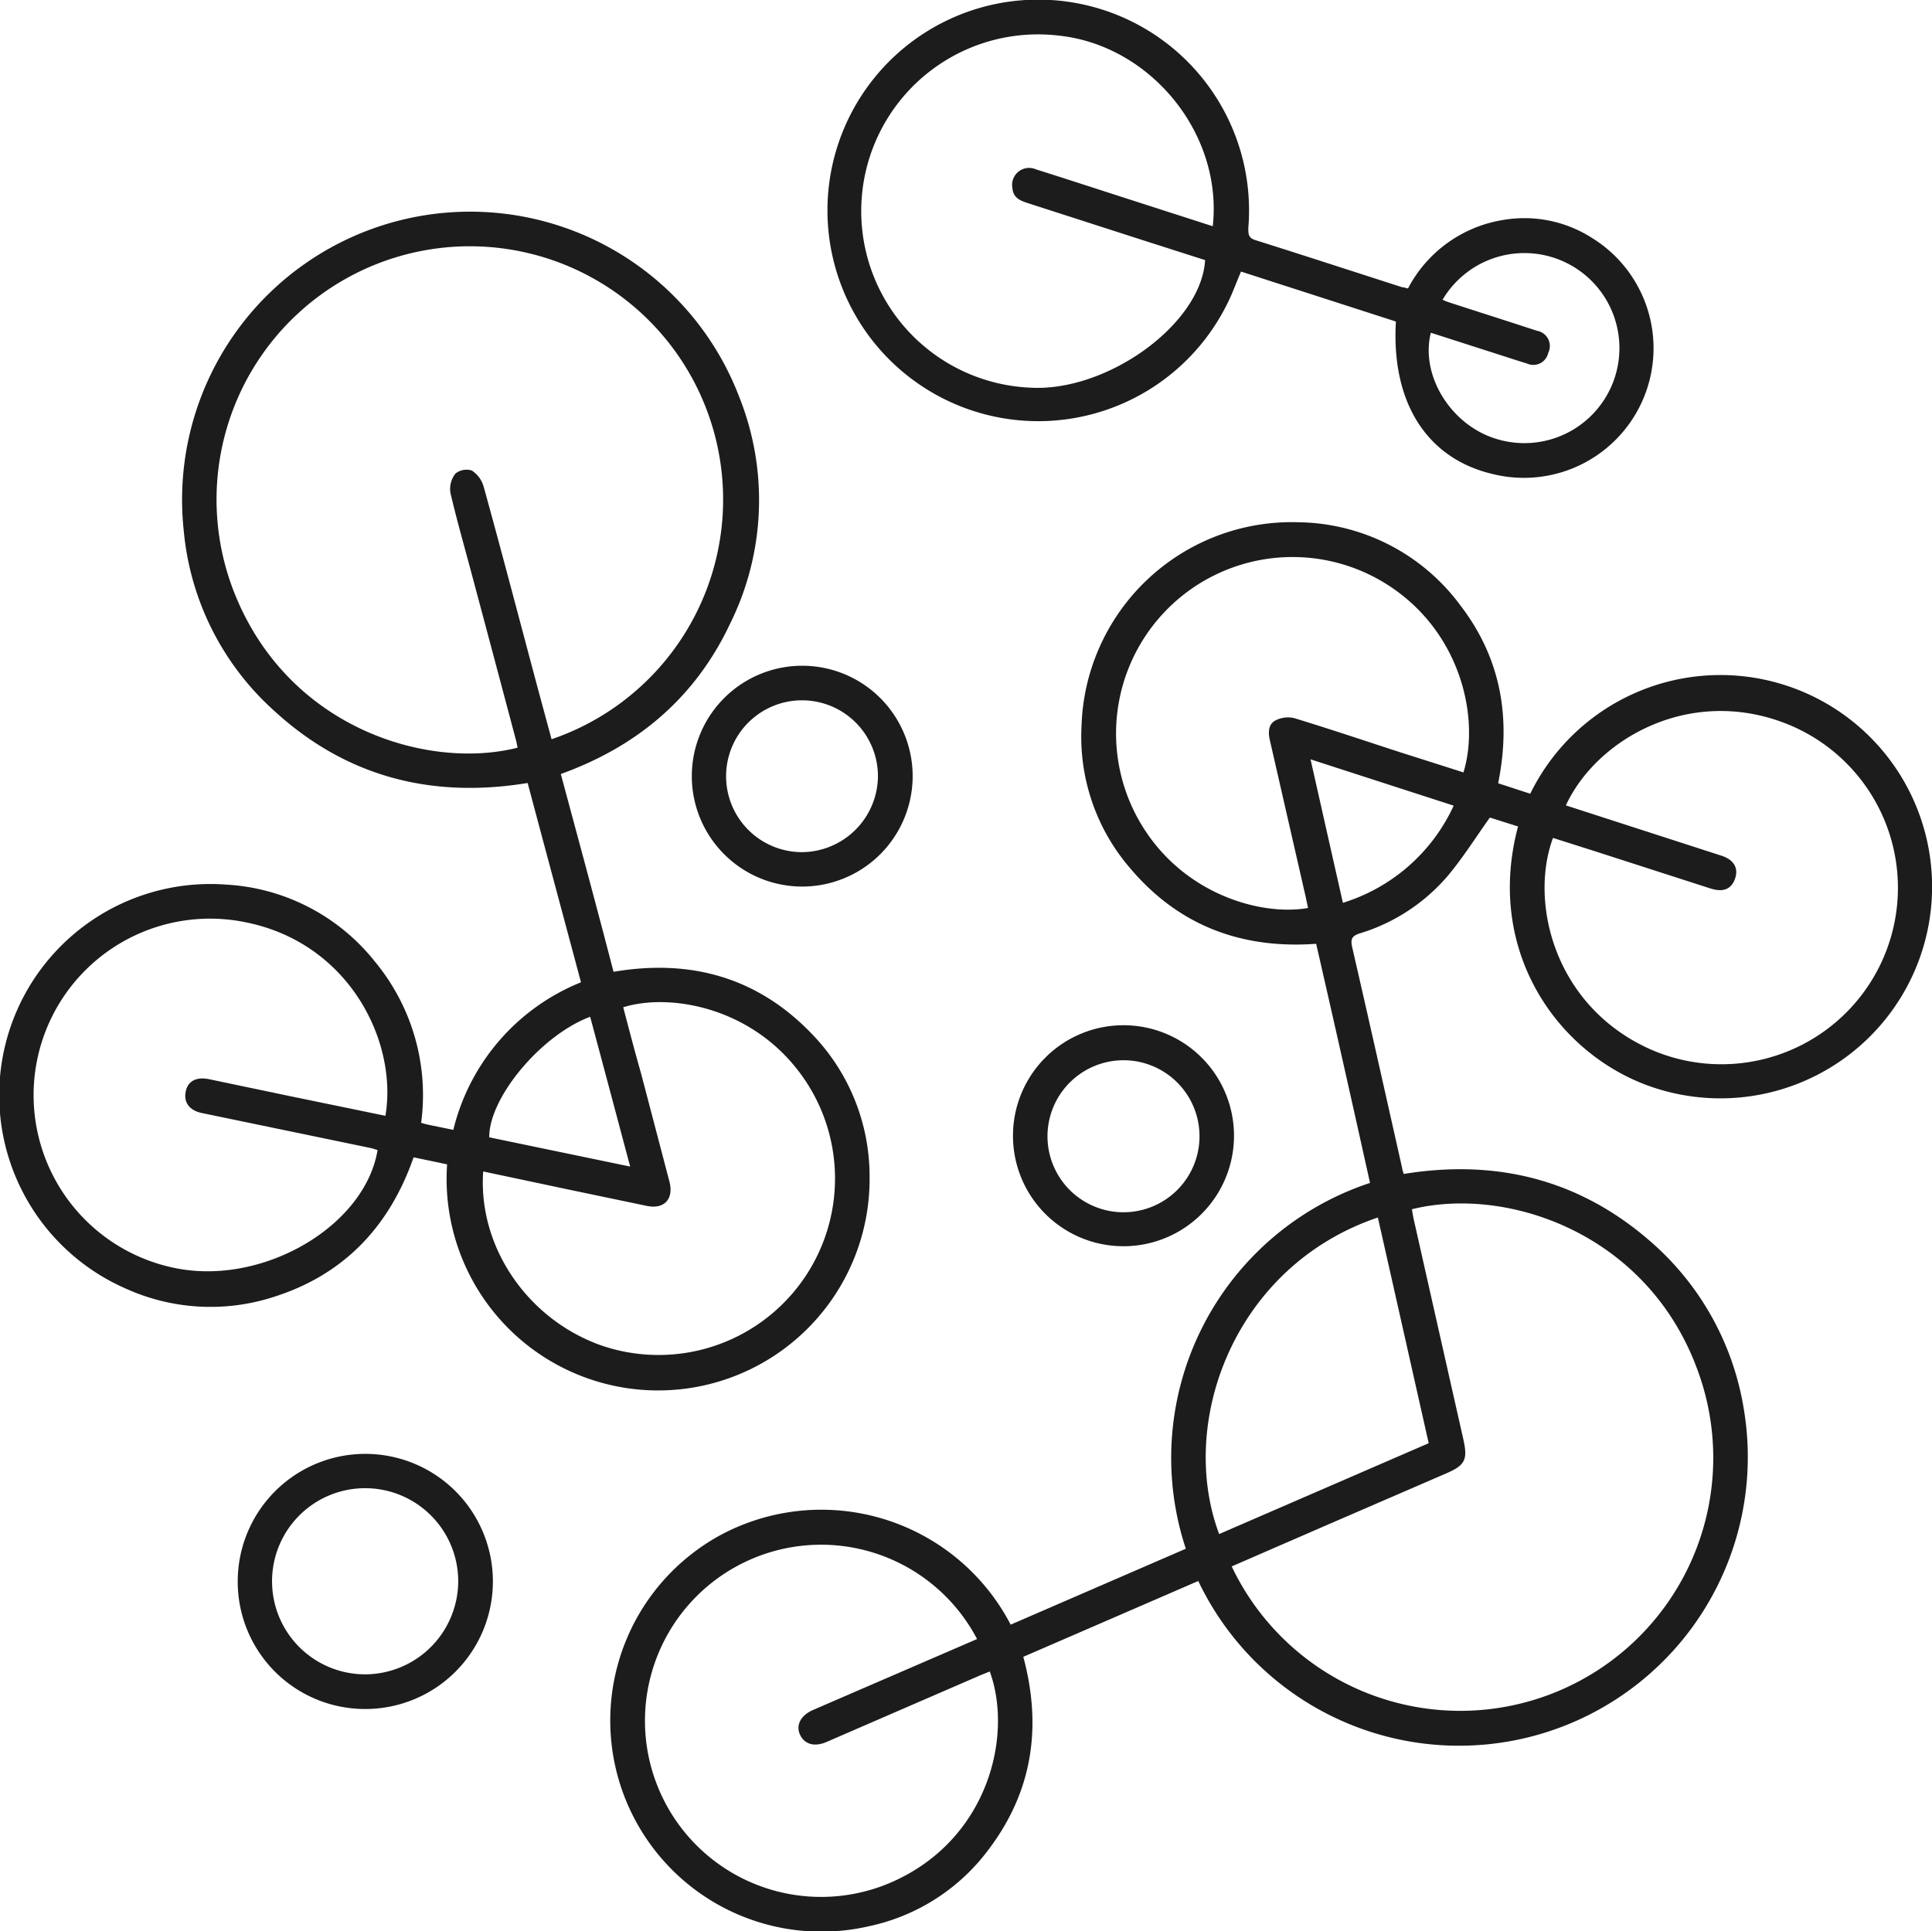 <svg id="Camada_1" data-name="Camada 1" xmlns="http://www.w3.org/2000/svg" viewBox="0 0 217.31 217.24"><defs><style>.cls-1{fill:#1c1c1c;}</style></defs><path class="cls-1" d="M192.34,109.08l-3.17-1c-1.65,2.31-3.07,4.59-4.79,6.62a21.08,21.08,0,0,1-9.81,6.4c-1,.31-1.08.71-.87,1.64,1.9,8.26,3.75,16.53,5.61,24.8,0,.18.1.35.17.63,10.35-1.68,19.63.58,27.6,7.46a31.62,31.62,0,0,1,10.67,19.1,32.48,32.48,0,0,1-61.38,19.23l-19.68,8.53c2.09,7.77,1.08,15-3.78,21.51a22.63,22.63,0,0,1-13.64,8.81,23.75,23.75,0,0,1-16.52-44.08,24,24,0,0,1,32.52,10.14l19.7-8.54a32.57,32.57,0,0,1,20.72-41.15c-2-9-4-17.92-6.06-26.9-8.4.61-15.47-2.05-20.92-8.5a22.64,22.64,0,0,1-5.47-16,23.66,23.66,0,0,1,24.41-22.92,23,23,0,0,1,18.21,9.36c4.55,5.93,5.73,12.67,4.24,20l3.61,1.18a23.81,23.81,0,1,1,14.71,33.31C197.44,135.55,188.45,123.63,192.34,109.08Zm-32.21,83.24a28.46,28.46,0,0,0,52.39-22.11c-5.6-15.33-21.36-20.73-32.12-18.07.06.36.12.74.2,1.11q2.79,12.39,5.59,24.79c.51,2.29.19,2.9-1.94,3.82l-13.4,5.8Zm37.59-85.61,5.13,1.66,12.37,4c1.49.48,2,1.52,1.44,2.81-.47,1-1.32,1.32-2.73.86l-13-4.19-4.66-1.48c-2.7,7.31.19,19,11,23.8a19.85,19.85,0,1,0,15.09-36.71C211.48,93.28,201.11,99.35,197.72,106.71Zm-66.23,93.78a19.81,19.81,0,1,0-9.23,27.18c10.49-4.84,13.28-16.3,10.66-23.53-.49.2-1,.39-1.46.6q-8.45,3.66-16.88,7.32c-1.38.6-2.5.27-3-.8s.06-2.18,1.46-2.79l5.38-2.33Zm37.23-82.24c-.12-.54-.21-1-.31-1.44l-4-17.49c-.19-.85-.15-1.74.63-2.16a3.1,3.1,0,0,1,2.11-.27c4,1.22,7.95,2.55,11.92,3.84L186.2,103c1.79-5.85-.11-15.07-7.59-20.46a19.85,19.85,0,0,0-29.2,25.33C154.05,116.64,163.39,119.21,168.72,118.25Zm-10,70.43,23.57-10.22c-1.92-8.51-3.82-17-5.72-25.39C160.43,158.52,154,176.09,158.72,188.68Zm26.38-81.94L169,101.53c1.24,5.51,2.43,10.79,3.64,16.14A20.32,20.32,0,0,0,185.1,106.74Z" transform="translate(-21.59 -16.11)"/><path class="cls-1" d="M84.67,103.18c2,7.44,4,14.8,5.93,22.25,8.65-1.47,16.2.61,22.32,7a23,23,0,0,1,6.48,15.92,23.79,23.79,0,1,1-47.52-1.26l-3.77-.79c-2.74,7.86-7.92,13.28-15.88,15.75a23.09,23.09,0,0,1-16.53-1A23.75,23.75,0,0,1,47,115.62a23,23,0,0,1,16.79,8.7,23.53,23.53,0,0,1,5.17,18.1c.33.09.58.17.83.22l2.79.57a24,24,0,0,1,14.36-16.6c-2-7.48-4-14.91-6-22.42-10.83,1.78-20.43-.7-28.52-8.13A31,31,0,0,1,42.26,75.82a32.4,32.4,0,0,1,62.47-15.08,31.3,31.3,0,0,1-1,25.49C99.84,94.52,93.36,100.05,84.67,103.18Zm-4.87-3c-.06-.29-.11-.58-.19-.87q-2.49-9.39-5-18.77c-.8-3-1.66-6-2.36-9a2.83,2.83,0,0,1,.56-2.15,2,2,0,0,1,1.85-.35A3.23,3.23,0,0,1,76,70.88c2,7.24,3.9,14.5,5.84,21.76q.89,3.31,1.79,6.63A28.49,28.49,0,1,0,47.78,82.36C53.74,98.05,69.73,102.78,79.8,100.22ZM64.94,141.63c1.4-8.18-3.91-19.27-15.48-21.72a19.85,19.85,0,1,0-7.8,38.92c9.8,1.78,21-4.89,22.4-13.35-.25-.07-.5-.16-.75-.22l-19-3.94c-1.41-.29-2.08-1.19-1.83-2.42s1.26-1.67,2.62-1.39l9.12,1.91Zm11,6.26c-.6,8.44,4.95,16.58,13.19,19.54A19.85,19.85,0,0,0,110.93,136c-5.56-6.73-14.22-8.14-19.24-6.58.65,2.47,1.29,4.94,2,7.42L96.88,149c.53,2-.58,3.18-2.56,2.76l-8.9-1.86Zm16.53-.55c-1.53-5.74-3-11.28-4.5-16.85-5.53,2.07-11.39,9.11-11.35,13.56Z" transform="translate(-21.59 -16.11)"/><path class="cls-1" d="M178.6,52.28l-17.42-5.62c-.57,1.31-1,2.57-1.62,3.76A23.71,23.71,0,1,1,162,41.75c0,.69,0,1.11.76,1.36,5.52,1.74,11,3.53,16.54,5.31.18,0,.37.08.66.14a14.7,14.7,0,0,1,10.67-7.7,14.1,14.1,0,0,1,10,2,14.58,14.58,0,0,1-11.08,26.59C182.13,67.74,178.06,61.45,178.6,52.28ZM158,41.56c1.15-10.41-7-20.38-17.37-21.45a19.88,19.88,0,1,0-3.13,39.61c8.57.49,19.2-7.1,19.64-14.35l-7-2.24-13-4.19c-.83-.27-1.59-.6-1.67-1.65a1.91,1.91,0,0,1,2.64-2.13c3.4,1.07,6.78,2.18,10.17,3.27Zm25.82,8.26c.28.12.48.21.69.28,3.32,1.08,6.64,2.13,9.95,3.22a1.74,1.74,0,0,1,1.27,2.5A1.71,1.71,0,0,1,193.34,57c-1.14-.34-2.27-.72-3.4-1.08l-7.41-2.38c-1.19,4.76,2.18,10.26,7.17,11.88a10.69,10.69,0,1,0-5.84-15.61Z" transform="translate(-21.59 -16.11)"/><path class="cls-1" d="M48.33,194a14.35,14.35,0,1,1,14.35,14.36A14.32,14.32,0,0,1,48.33,194Zm24.8,0a10.47,10.47,0,1,0-10.5,10.46A10.5,10.5,0,0,0,73.13,194Z" transform="translate(-21.59 -16.11)"/><path class="cls-1" d="M135.53,143.91a12.43,12.43,0,1,1,12.58,12.39A12.42,12.42,0,0,1,135.53,143.91Zm3.88,0a8.55,8.55,0,1,0,8.48-8.53A8.56,8.56,0,0,0,139.41,143.88Z" transform="translate(-21.59 -16.11)"/><path class="cls-1" d="M111.66,115.84a12.42,12.42,0,1,1,12.58-12.07A12.43,12.43,0,0,1,111.66,115.84Zm8.68-12.36a8.54,8.54,0,1,0-8.52,8.49A8.61,8.61,0,0,0,120.34,103.48Z" transform="translate(-21.59 -16.11)"/></svg>